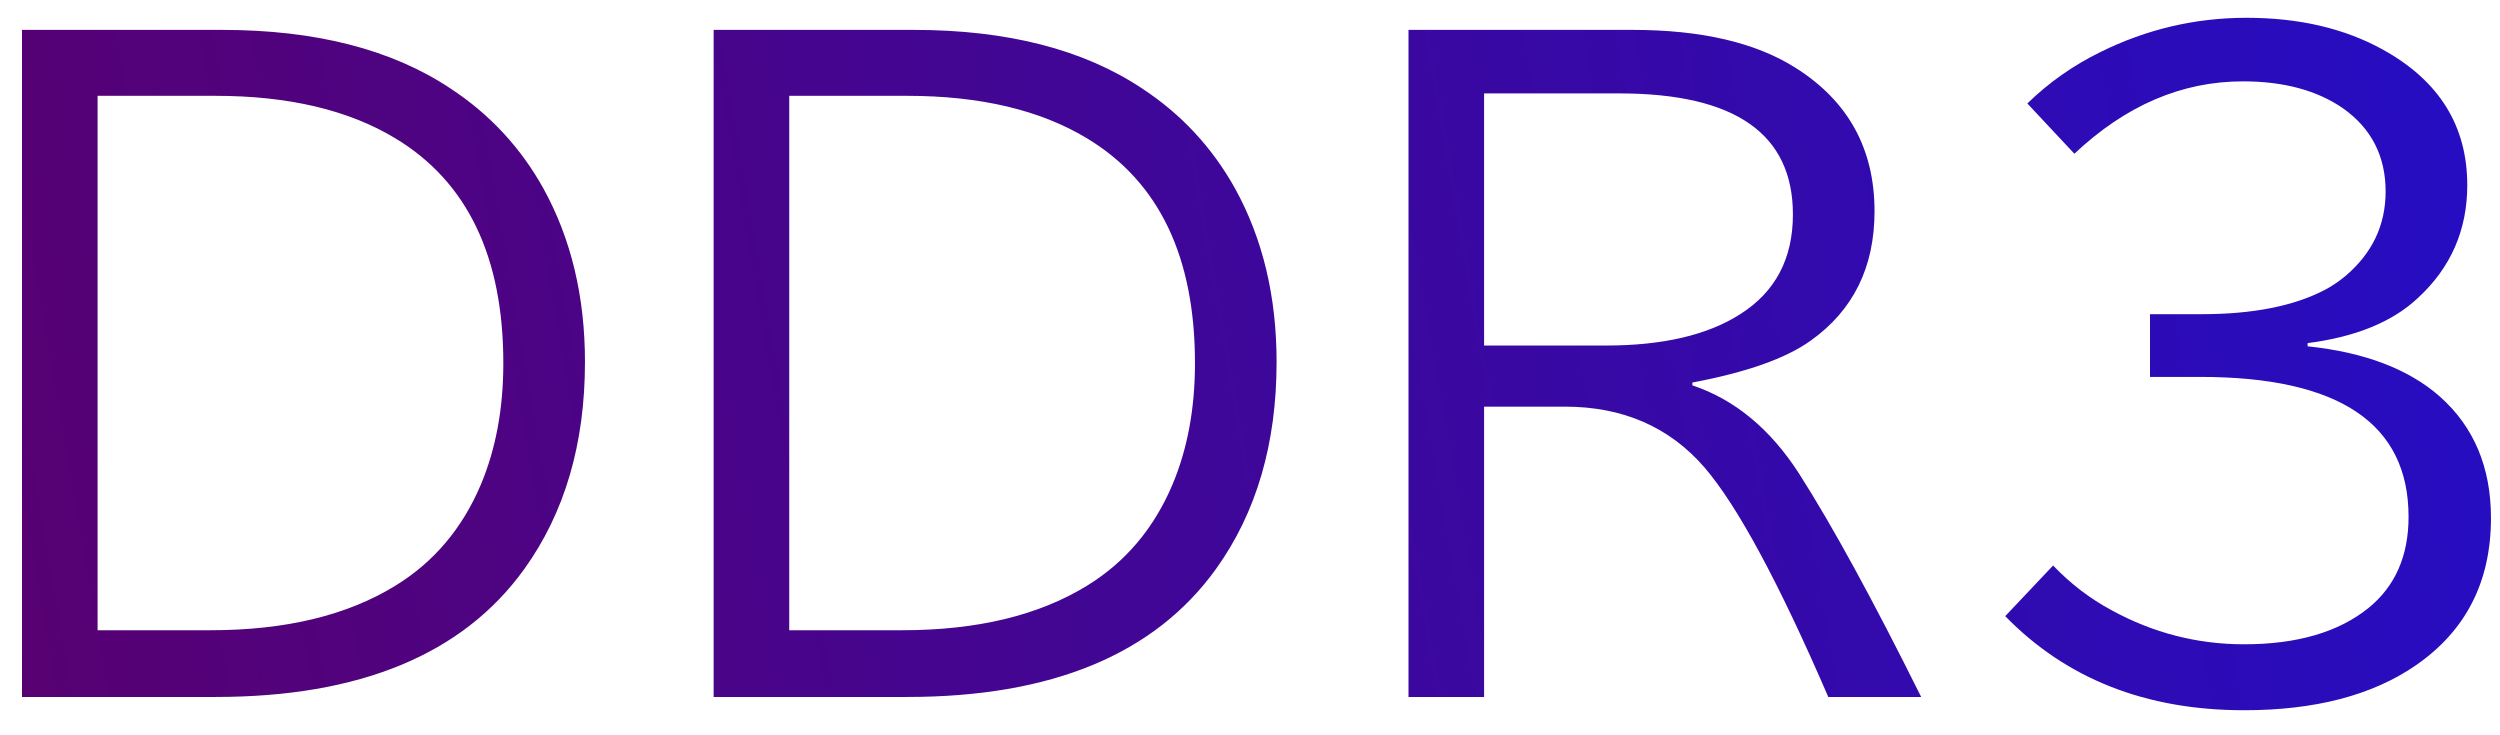 <svg width="85" height="25" viewBox="0 0 85 25" fill="none" xmlns="http://www.w3.org/2000/svg">
<path d="M0.748 1.016H7.543C10.733 1.016 13.326 1.681 15.322 3.012C16.653 3.887 17.706 5.021 18.48 6.416C19.419 8.12 19.889 10.085 19.889 12.309C19.889 15.088 19.201 17.436 17.824 19.35C15.737 22.248 12.237 23.697 7.324 23.697H0.748V1.016ZM3.318 3.258V21.428H7.16C9.712 21.428 11.809 20.922 13.449 19.91C14.753 19.108 15.719 17.964 16.348 16.479C16.858 15.266 17.113 13.89 17.113 12.35C17.113 8.731 15.892 6.184 13.449 4.707C11.854 3.741 9.812 3.258 7.324 3.258H3.318ZM24.264 1.016H31.059C34.249 1.016 36.842 1.681 38.838 3.012C40.169 3.887 41.221 5.021 41.996 6.416C42.935 8.12 43.404 10.085 43.404 12.309C43.404 15.088 42.716 17.436 41.34 19.35C39.253 22.248 35.753 23.697 30.84 23.697H24.264V1.016ZM26.834 3.258V21.428H30.676C33.228 21.428 35.324 20.922 36.965 19.91C38.268 19.108 39.234 17.964 39.863 16.479C40.374 15.266 40.629 13.89 40.629 12.35C40.629 8.731 39.408 6.184 36.965 4.707C35.37 3.741 33.328 3.258 30.84 3.258H26.834ZM47.889 1.016H55.504C57.837 1.016 59.683 1.444 61.041 2.301C62.837 3.431 63.734 5.058 63.734 7.182C63.734 9.087 63.01 10.554 61.56 11.584C60.722 12.185 59.382 12.659 57.541 13.006V13.102C58.981 13.585 60.189 14.583 61.164 16.096C62.294 17.864 63.68 20.398 65.32 23.697H62.162C60.476 19.796 59.072 17.194 57.951 15.891C56.757 14.514 55.176 13.826 53.207 13.826H50.459V23.697H47.889V1.016ZM50.459 3.176V11.748H54.602C56.534 11.748 58.056 11.393 59.168 10.682C60.362 9.925 60.959 8.795 60.959 7.291C60.959 4.548 58.99 3.176 55.053 3.176H50.459ZM73.1 10.682H74.863C76.604 10.682 78.003 10.404 79.061 9.848C79.297 9.72 79.521 9.57 79.731 9.396C80.651 8.622 81.111 7.66 81.111 6.512C81.111 5.309 80.628 4.365 79.662 3.682C78.778 3.071 77.643 2.766 76.258 2.766C74.18 2.766 72.27 3.586 70.529 5.227L68.93 3.518C69.659 2.807 70.488 2.223 71.418 1.768C72.986 0.993 74.64 0.605 76.381 0.605C78.167 0.605 79.712 0.965 81.016 1.686C82.93 2.743 83.887 4.279 83.887 6.293C83.887 7.824 83.326 9.105 82.205 10.135C81.339 10.946 80.091 11.456 78.459 11.666V11.775C80.391 11.976 81.891 12.546 82.957 13.484C84.115 14.514 84.693 15.891 84.693 17.613C84.693 19.783 83.837 21.455 82.123 22.631C80.647 23.643 78.705 24.148 76.299 24.148C72.963 24.148 70.256 23.082 68.178 20.949L69.805 19.227C70.397 19.846 71.058 20.352 71.787 20.744C73.2 21.519 74.704 21.906 76.299 21.906C78.094 21.906 79.503 21.496 80.523 20.676C81.435 19.938 81.891 18.903 81.891 17.572C81.891 14.4 79.53 12.815 74.809 12.815H73.1V10.682Z" fill="url(#paint0_linear_504_1706)"/>
<defs>
<linearGradient id="paint0_linear_504_1706" x1="83.588" y1="7" x2="-2.706" y2="21.914" gradientUnits="userSpaceOnUse">
<stop stop-color="#260DC1"/>
<stop offset="1" stop-color="#59006F"/>
</linearGradient>
</defs>
</svg>
